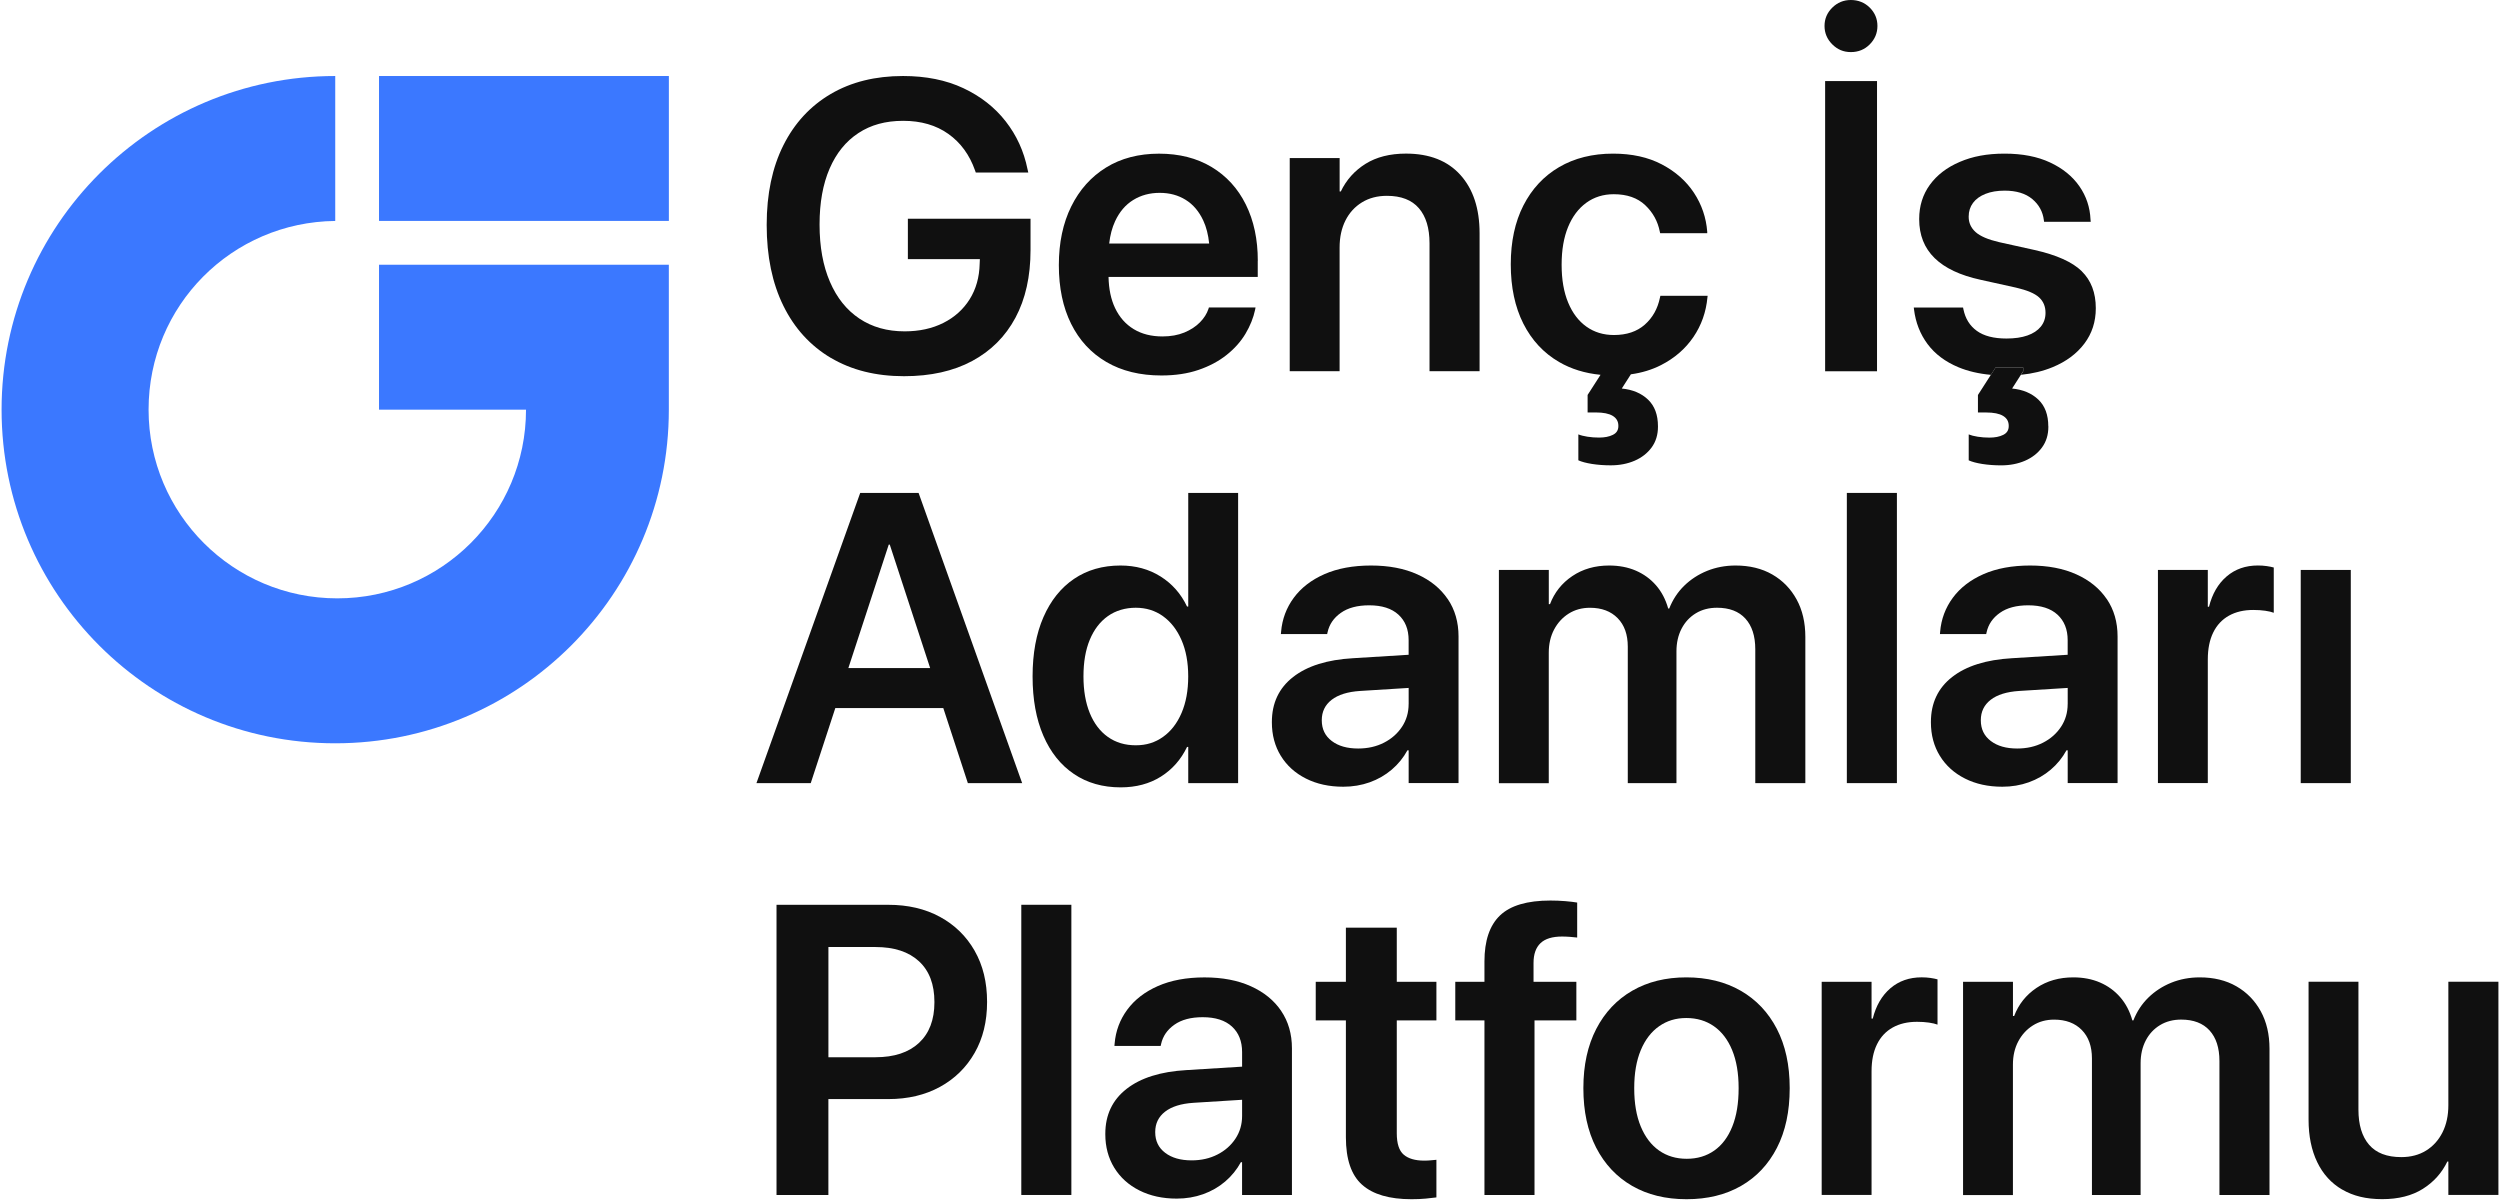 <svg width="791" height="380" viewBox="0 0 791 380" fill="none" xmlns="http://www.w3.org/2000/svg">
<g clip-path="url(#clip0_34_288)">
<path d="M211.63 24.05H119.92V69.9H211.63V24.05Z" fill="#3B78FF"/>
<path d="M119.92 83.76V129.61H166.43C166.43 162.59 139.7 189.32 106.72 189.32C73.74 189.32 47.01 162.59 47.01 129.61C47.01 96.63 73.39 70.26 106.07 69.91V24.05C47.76 24.05 0.5 71.31 0.5 129.62C0.5 187.93 47.76 235.18 106.06 235.18C164.36 235.18 211.62 187.92 211.62 129.62V83.77H119.91L119.92 83.76Z" fill="#3B78FF"/>
<path d="M262.91 113.26C256.4 109.4 251.38 103.9 247.86 96.75C244.34 89.6 242.58 81.09 242.58 71.2V71.14C242.58 61.38 244.34 53 247.86 45.97C251.38 38.95 256.38 33.54 262.84 29.74C269.31 25.94 276.93 24.05 285.72 24.05C292.97 24.05 299.34 25.33 304.81 27.9C310.28 30.47 314.75 33.97 318.2 38.4C321.66 42.83 323.96 47.87 325.1 53.51L325.35 54.59H308.74L308.49 53.89C306.75 48.97 303.94 45.13 300.06 42.37C296.18 39.61 291.42 38.23 285.78 38.23C280.14 38.23 275.54 39.52 271.59 42.11C267.64 44.7 264.61 48.44 262.49 53.34C260.37 58.24 259.31 64.13 259.31 71V71.06C259.31 78.06 260.4 84.09 262.59 89.16C264.77 94.23 267.88 98.11 271.91 100.8C275.94 103.49 280.71 104.84 286.23 104.84C290.85 104.84 294.94 103.95 298.48 102.17C302.02 100.39 304.8 97.89 306.82 94.66C308.83 91.44 309.88 87.68 309.97 83.4L310.03 82H287.25V69.21H326.06V79.14C326.06 87.45 324.47 94.58 321.29 100.52C318.11 106.46 313.54 111.03 307.58 114.23C301.62 117.43 294.44 119.03 286.04 119.03C277.13 119.03 269.42 117.1 262.91 113.24V113.26Z" fill="#101010"/>
<path d="M397.97 82.53C397.97 75.74 396.71 69.81 394.18 64.71C391.66 59.62 388.05 55.67 383.36 52.85C378.67 50.03 373.12 48.62 366.72 48.62C360.32 48.62 354.68 50.08 349.95 53.01C345.22 55.94 341.55 60.04 338.94 65.32C336.33 70.6 335.02 76.79 335.02 83.87V83.93C335.02 91.06 336.31 97.23 338.9 102.45C341.49 107.67 345.21 111.7 350.07 114.54C354.93 117.38 360.73 118.8 367.47 118.8C371.84 118.8 375.74 118.22 379.18 117.05C382.62 115.88 385.58 114.3 388.09 112.31C390.59 110.32 392.59 108.08 394.07 105.6C395.55 103.12 396.57 100.58 397.12 97.99L397.25 97.29H382.49L382.36 97.73C381.85 99.26 380.95 100.68 379.66 101.99C378.36 103.31 376.72 104.38 374.73 105.21C372.73 106.03 370.42 106.45 367.79 106.45C364.27 106.45 361.24 105.68 358.69 104.13C356.14 102.58 354.18 100.36 352.8 97.45C351.5 94.71 350.82 91.43 350.74 87.62H397.95V82.53H397.97ZM350.95 77.05C351.25 74.39 351.87 72.04 352.82 69.99C354.2 67.02 356.11 64.78 358.55 63.28C360.99 61.77 363.78 61.02 366.92 61.02C370.06 61.02 372.75 61.75 375.13 63.22C377.5 64.68 379.37 66.88 380.73 69.81C381.68 71.86 382.3 74.28 382.58 77.06H350.95V77.05Z" fill="#101010"/>
<path d="M408.08 50.01H423.86V60.57H424.24C425.98 56.92 428.58 54.02 432.03 51.85C435.49 49.69 439.76 48.6 444.85 48.6C452.27 48.6 458.01 50.85 462.06 55.34C466.11 59.84 468.14 65.99 468.14 73.79V117.44H452.3V76.97C452.3 72.18 451.18 68.48 448.93 65.87C446.68 63.26 443.31 61.96 438.81 61.96C435.8 61.96 433.17 62.65 430.92 64.03C428.67 65.41 426.93 67.32 425.7 69.76C424.47 72.2 423.85 75.05 423.85 78.32V117.45H408.07V50.01H408.08Z" fill="#101010"/>
<path d="M540.3 93.6L540.24 94.04C539.81 98.71 538.33 102.91 535.79 106.64C533.24 110.38 529.83 113.33 525.54 115.52C522.68 116.98 519.5 117.95 516.01 118.43L513.13 122.93C516.57 123.27 519.34 124.43 521.43 126.43C523.53 128.43 524.58 131.25 524.58 134.89V135.01C524.58 137.56 523.91 139.74 522.58 141.57C521.24 143.39 519.45 144.79 517.2 145.77C514.95 146.74 512.43 147.23 509.63 147.23C507.5 147.23 505.53 147.08 503.68 146.79C501.84 146.49 500.4 146.11 499.39 145.64V137.44C500.11 137.74 501.07 137.98 502.25 138.17C503.44 138.36 504.67 138.45 505.94 138.45C507.68 138.45 509.13 138.17 510.3 137.59C511.47 137.02 512.05 136.1 512.05 134.82V134.7C512.05 133.34 511.45 132.3 510.27 131.58C509.08 130.86 507.3 130.5 504.93 130.5H502.32V124.96L506.41 118.59C501.48 118.11 497.11 116.76 493.28 114.53C488.4 111.69 484.64 107.64 481.98 102.38C479.33 97.12 478.01 90.88 478.01 83.67V83.61C478.01 76.44 479.34 70.23 482.01 65C484.69 59.76 488.45 55.72 493.31 52.87C498.17 50.03 503.87 48.61 510.39 48.61C516.33 48.61 521.47 49.74 525.79 52.01C530.12 54.28 533.51 57.28 535.97 61.01C538.43 64.75 539.83 68.86 540.17 73.35V73.79H525.28L525.16 73.28C524.52 70.02 522.99 67.23 520.55 64.92C518.11 62.61 514.79 61.45 510.59 61.45C507.28 61.45 504.38 62.36 501.9 64.16C499.42 65.96 497.5 68.52 496.14 71.82C494.78 75.13 494.1 79.1 494.1 83.72V83.79C494.1 88.46 494.79 92.44 496.17 95.75C497.54 99.06 499.48 101.6 501.96 103.36C504.44 105.12 507.34 106 510.64 106C514.67 106 517.93 104.91 520.41 102.72C522.89 100.53 524.49 97.68 525.21 94.16L525.34 93.59H540.29L540.3 93.6Z" fill="#101010"/>
<path d="M579.73 14.03C578.1 12.4 577.28 10.46 577.28 8.21C577.28 5.96 578.1 4.03 579.73 2.42C581.36 0.81 583.33 0 585.62 0C587.91 0 589.99 0.81 591.6 2.42C593.21 4.03 594.02 5.96 594.02 8.21C594.02 10.46 593.21 12.4 591.6 14.03C589.99 15.66 587.99 16.48 585.62 16.48C583.25 16.48 581.37 15.66 579.73 14.03ZM577.47 25.64H593.89V117.46H577.47V25.64Z" fill="#101010"/>
<path d="M658.66 85.8C655.69 82.9 650.7 80.66 643.7 79.09L632.5 76.61C629.02 75.8 626.55 74.74 625.08 73.43C623.62 72.11 622.89 70.5 622.89 68.6V68.53C622.89 66.88 623.34 65.43 624.26 64.2C625.17 62.97 626.49 62.02 628.2 61.34C629.92 60.66 631.94 60.32 634.27 60.32C637.97 60.32 640.87 61.2 642.99 62.96C645.11 64.72 646.34 66.96 646.68 69.67L646.75 70.18H661.51L661.44 69.48C661.27 65.58 660.1 62.06 657.91 58.92C655.72 55.78 652.64 53.27 648.65 51.41C644.66 49.54 639.87 48.61 634.27 48.61C628.67 48.61 624.15 49.47 620.08 51.22C616 52.96 612.85 55.38 610.6 58.48C608.36 61.57 607.23 65.18 607.23 69.3V69.36C607.23 74.37 608.85 78.46 612.1 81.65C615.35 84.83 620.19 87.12 626.64 88.52L637.84 91C641.36 91.81 643.8 92.84 645.16 94.09C646.52 95.34 647.2 96.96 647.2 98.96V99.02C647.2 100.68 646.7 102.12 645.71 103.35C644.71 104.58 643.3 105.51 641.47 106.15C639.65 106.79 637.44 107.11 634.85 107.11C630.82 107.11 627.69 106.3 625.47 104.69C623.24 103.08 621.83 100.81 621.23 97.88L621.11 97.31H605.52L605.59 97.88C606.1 102.04 607.53 105.7 609.88 108.86C612.23 112.02 615.5 114.47 619.68 116.21C622.66 117.45 626.07 118.25 629.93 118.6L631.42 116.27H640.14V117.48L639.43 118.59C643.09 118.23 646.43 117.42 649.46 116.17C653.72 114.41 657.07 111.93 659.48 108.73C661.9 105.53 663.11 101.8 663.11 97.56V97.5C663.11 92.62 661.62 88.73 658.66 85.82V85.8Z" fill="#101010"/>
<path d="M648.1 134.9V135.02C648.1 137.57 647.43 139.75 646.09 141.58C644.76 143.4 642.96 144.8 640.71 145.78C638.47 146.75 635.94 147.24 633.14 147.24C631.02 147.24 629.04 147.09 627.19 146.8C625.34 146.5 623.91 146.12 622.9 145.65V137.45C623.62 137.75 624.57 137.99 625.76 138.18C626.94 138.37 628.18 138.46 629.45 138.46C631.19 138.46 632.64 138.18 633.81 137.6C634.98 137.03 635.56 136.11 635.56 134.83V134.71C635.56 133.35 634.97 132.31 633.78 131.59C632.59 130.87 630.81 130.51 628.43 130.51H625.82V124.97L629.92 118.58L631.41 116.25H640.13V117.46L639.42 118.57L636.63 122.93C640.07 123.27 642.83 124.43 644.93 126.43C647.03 128.43 648.08 131.25 648.08 134.89L648.1 134.9Z" fill="#101010"/>
<path d="M290.62 155.96H272.17L239.34 247.78H256.52L264.29 224.04H298.46L306.23 247.78H323.41L290.64 155.96H290.62ZM268.42 211.38L281.2 172.31H281.52L294.3 211.38H268.41H268.42Z" fill="#101010"/>
<path d="M339.78 244.88C335.6 242.06 332.38 238.02 330.11 232.76C327.84 227.5 326.71 221.26 326.71 214.05V213.99C326.71 206.74 327.86 200.49 330.15 195.25C332.44 190.01 335.66 185.98 339.82 183.16C343.98 180.34 348.88 178.93 354.52 178.93C359.31 178.93 363.54 180.09 367.21 182.4C370.88 184.71 373.67 187.88 375.58 191.91H375.96V155.96H391.74V247.78H375.96V236.33H375.58C373.67 240.32 370.91 243.45 367.31 245.72C363.7 247.99 359.46 249.12 354.58 249.12C348.89 249.12 343.96 247.71 339.79 244.89L339.78 244.88ZM368 233.14C370.5 231.36 372.45 228.84 373.85 225.57C375.25 222.3 375.95 218.47 375.95 214.05V213.99C375.95 209.58 375.24 205.75 373.82 202.5C372.4 199.25 370.45 196.74 367.97 194.96C365.49 193.18 362.61 192.29 359.35 192.29C356.09 192.29 353.02 193.17 350.54 194.93C348.06 196.69 346.15 199.18 344.81 202.41C343.47 205.63 342.81 209.49 342.81 213.99V214.05C342.81 218.5 343.48 222.36 344.81 225.63C346.15 228.9 348.06 231.41 350.54 233.17C353.02 234.93 355.96 235.81 359.35 235.81C362.74 235.81 365.5 234.92 368 233.14Z" fill="#101010"/>
<path d="M458.06 189.55C455.79 186.2 452.59 183.59 448.45 181.73C444.32 179.86 439.42 178.93 433.78 178.93C428.14 178.93 423.18 179.84 419.05 181.66C414.92 183.48 411.68 185.98 409.35 189.14C407.02 192.3 405.68 195.87 405.34 199.86L405.27 200.62H419.91L420.04 200.05C420.59 197.54 421.99 195.5 424.24 193.91C426.48 192.32 429.48 191.52 433.21 191.52C437.24 191.52 440.32 192.51 442.47 194.48C444.62 196.45 445.69 199.14 445.69 202.53V207.17L428.06 208.26C419.92 208.73 413.61 210.71 409.13 214.21C404.66 217.71 402.42 222.45 402.42 228.43V228.55C402.42 232.54 403.36 236.07 405.25 239.15C407.14 242.22 409.79 244.62 413.21 246.34C416.62 248.06 420.56 248.92 425.01 248.92C427.98 248.92 430.77 248.45 433.38 247.52C435.99 246.58 438.31 245.25 440.35 243.51C442.39 241.77 444.04 239.74 445.31 237.4H445.7V247.77H461.48V201.38C461.48 196.84 460.34 192.89 458.07 189.54L458.06 189.55ZM445.69 222.77C445.69 225.44 444.99 227.84 443.59 229.96C442.19 232.08 440.29 233.76 437.9 234.98C435.5 236.21 432.78 236.83 429.72 236.83C426.24 236.83 423.45 236.04 421.36 234.44C419.26 232.85 418.21 230.68 418.21 227.92V227.85C418.21 225.18 419.25 223.04 421.33 221.42C423.41 219.81 426.4 218.88 430.3 218.62L445.7 217.66V222.75L445.69 222.77Z" fill="#101010"/>
<path d="M474.26 180.33H490.04V191.15H490.42C491.82 187.46 494.17 184.5 497.48 182.27C500.79 180.04 504.67 178.93 509.12 178.93C512.26 178.93 515.08 179.47 517.58 180.55C520.08 181.63 522.21 183.18 523.97 185.2C525.73 187.22 527.01 189.67 527.82 192.55H528.14C529.24 189.75 530.82 187.34 532.88 185.33C534.94 183.32 537.35 181.75 540.13 180.62C542.91 179.5 545.91 178.93 549.13 178.93C553.58 178.93 557.45 179.87 560.74 181.76C564.03 183.65 566.59 186.28 568.44 189.65C570.29 193.02 571.21 196.98 571.21 201.52V247.78H555.37V205.4C555.37 201.24 554.33 198.02 552.25 195.73C550.17 193.44 547.18 192.29 543.28 192.29C540.73 192.29 538.5 192.87 536.57 194.04C534.64 195.21 533.13 196.83 532.05 198.91C530.97 200.99 530.43 203.39 530.43 206.1V247.78H515.03V204.58C515.03 200.76 513.96 197.76 511.82 195.58C509.68 193.4 506.76 192.3 503.07 192.3C500.52 192.3 498.28 192.92 496.33 194.15C494.38 195.38 492.84 197.06 491.72 199.18C490.6 201.3 490.03 203.74 490.03 206.5V247.8H474.25V180.35L474.26 180.33Z" fill="#101010"/>
<path d="M584.34 155.96H600.18V247.78H584.34V155.96Z" fill="#101010"/>
<path d="M666.58 189.55C664.31 186.2 661.11 183.59 656.97 181.73C652.84 179.86 647.94 178.93 642.3 178.93C636.66 178.93 631.7 179.84 627.57 181.66C623.44 183.48 620.2 185.98 617.87 189.14C615.54 192.3 614.2 195.87 613.86 199.86L613.8 200.62H628.43L628.56 200.05C629.11 197.54 630.51 195.5 632.76 193.91C635 192.32 638 191.52 641.73 191.52C645.76 191.52 648.85 192.51 650.99 194.48C653.13 196.45 654.21 199.14 654.21 202.53V207.17L636.58 208.26C628.44 208.73 622.13 210.71 617.65 214.21C613.18 217.71 610.94 222.45 610.94 228.43V228.55C610.94 232.54 611.88 236.07 613.77 239.15C615.66 242.22 618.31 244.62 621.73 246.34C625.14 248.06 629.08 248.92 633.54 248.92C636.51 248.92 639.3 248.45 641.9 247.52C644.51 246.58 646.83 245.25 648.87 243.51C650.91 241.77 652.56 239.74 653.83 237.4H654.22V247.77H670V201.38C670 196.84 668.86 192.89 666.59 189.54L666.58 189.55ZM654.21 222.77C654.21 225.44 653.51 227.84 652.11 229.96C650.71 232.08 648.81 233.76 646.42 234.98C644.02 236.21 641.3 236.83 638.24 236.83C634.76 236.83 631.97 236.04 629.88 234.44C627.78 232.85 626.73 230.68 626.73 227.92V227.85C626.73 225.18 627.77 223.04 629.85 221.42C631.92 219.81 634.91 218.88 638.82 218.62L654.22 217.66V222.75L654.21 222.77Z" fill="#101010"/>
<path d="M682.77 180.33H698.55V191.97H698.93C699.95 187.9 701.8 184.71 704.5 182.39C707.19 180.08 710.49 178.92 714.39 178.92C715.37 178.92 716.3 178.98 717.19 179.11C718.08 179.24 718.82 179.39 719.42 179.56V193.88C718.78 193.63 717.88 193.41 716.72 193.24C715.55 193.07 714.29 192.99 712.93 192.99C709.96 192.99 707.39 193.59 705.23 194.8C703.07 196.01 701.41 197.78 700.27 200.11C699.12 202.44 698.55 205.29 698.55 208.64V247.77H682.77V180.32V180.33Z" fill="#101010"/>
<path d="M727.95 180.33H743.79V247.78H727.95V180.33Z" fill="#101010"/>
<path d="M308.37 300.81C305.74 296.21 302.08 292.64 297.39 290.09C292.7 287.54 287.26 286.28 281.07 286.28H245.69V378.1H262.1V347.75H281.07C287.26 347.75 292.7 346.46 297.39 343.9C302.08 341.33 305.74 337.75 308.37 333.14C311 328.54 312.31 323.18 312.31 317.08V316.95C312.31 310.8 311 305.42 308.37 300.82V300.81ZM295.65 317.14C295.65 322.65 294.03 326.93 290.78 329.96C287.53 332.99 282.94 334.51 277 334.51H262.11V299.64H277C282.94 299.64 287.53 301.15 290.78 304.16C294.03 307.17 295.65 311.46 295.65 317.01V317.14Z" fill="#101010"/>
<path d="M323.14 286.27H338.98V378.09H323.14V286.27Z" fill="#101010"/>
<path d="M405.38 319.87C403.11 316.52 399.91 313.91 395.77 312.05C391.64 310.18 386.75 309.25 381.1 309.25C375.45 309.25 370.51 310.16 366.37 311.98C362.24 313.8 359 316.3 356.67 319.46C354.34 322.62 353 326.19 352.67 330.18L352.6 330.94H367.23L367.36 330.37C367.91 327.86 369.31 325.82 371.56 324.23C373.8 322.64 376.8 321.84 380.53 321.84C384.56 321.84 387.64 322.83 389.79 324.8C391.93 326.77 393 329.46 393 332.85V337.49L375.37 338.58C367.23 339.05 360.92 341.03 356.44 344.53C351.96 348.03 349.72 352.77 349.72 358.75V358.87C349.72 362.86 350.67 366.39 352.55 369.47C354.44 372.54 357.09 374.94 360.51 376.66C363.93 378.38 367.86 379.24 372.32 379.24C375.29 379.24 378.08 378.77 380.68 377.84C383.29 376.9 385.61 375.57 387.65 373.83C389.68 372.09 391.34 370.06 392.61 367.72H392.99V378.09H408.77V331.7C408.77 327.16 407.63 323.21 405.36 319.86L405.38 319.87ZM393 353.08C393 355.75 392.3 358.15 390.9 360.27C389.5 362.39 387.6 364.07 385.2 365.29C382.8 366.52 380.08 367.14 377.03 367.14C373.55 367.14 370.76 366.35 368.66 364.75C366.56 363.16 365.51 360.99 365.51 358.23V358.16C365.51 355.49 366.55 353.35 368.63 351.73C370.71 350.12 373.69 349.19 377.6 348.93L393 347.97V353.06V353.08Z" fill="#101010"/>
<path d="M430.96 374.85C427.54 371.8 425.84 366.79 425.84 359.83V322.86H416.3V310.64H425.84V293.52H441.94V310.64H454.48V322.86H441.94V358.56C441.94 361.83 442.67 364.09 444.14 365.34C445.6 366.59 447.76 367.22 450.6 367.22C451.41 367.22 452.12 367.19 452.73 367.12C453.34 367.06 453.93 367 454.48 366.96V378.86C453.55 378.99 452.41 379.11 451.08 379.24C449.75 379.37 448.25 379.43 446.59 379.43C439.59 379.43 434.38 377.9 430.97 374.85H430.96Z" fill="#101010"/>
<path d="M469.68 322.86H460.45V310.64H469.68V304.21C469.68 297.64 471.32 292.78 474.61 289.64C477.9 286.5 483.21 284.93 490.55 284.93C492.12 284.93 493.68 284.99 495.23 285.12C496.78 285.25 498.04 285.4 499.02 285.57V296.64C498.34 296.56 497.59 296.48 496.76 296.42C495.93 296.36 495.09 296.32 494.25 296.32C491.15 296.32 488.87 297.02 487.41 298.42C485.95 299.82 485.21 301.9 485.21 304.66V310.64H498.76V322.86H485.52V378.09H469.68V322.86Z" fill="#101010"/>
<path d="M516.38 375.2C511.5 372.38 507.72 368.35 505.02 363.11C502.33 357.87 500.98 351.62 500.98 344.37V344.24C500.98 337.03 502.34 330.8 505.05 325.56C507.76 320.32 511.56 316.29 516.44 313.47C521.32 310.65 527.02 309.24 533.56 309.24C540.1 309.24 545.87 310.65 550.77 313.47C555.67 316.29 559.48 320.31 562.19 325.53C564.9 330.75 566.26 336.98 566.26 344.24V344.37C566.26 351.67 564.91 357.93 562.22 363.17C559.53 368.41 555.74 372.43 550.86 375.23C545.98 378.03 540.23 379.43 533.62 379.43C527.01 379.43 521.25 378.02 516.38 375.2ZM542.41 364.03C544.87 362.29 546.77 359.76 548.1 356.43C549.44 353.1 550.1 349.08 550.1 344.37V344.24C550.1 339.57 549.42 335.59 548.06 332.28C546.7 328.97 544.78 326.45 542.3 324.71C539.82 322.97 536.9 322.1 533.55 322.1C530.2 322.1 527.41 322.97 524.93 324.71C522.45 326.45 520.52 328.97 519.14 332.28C517.76 335.59 517.07 339.58 517.07 344.24V344.37C517.07 349.08 517.76 353.1 519.14 356.43C520.52 359.76 522.45 362.29 524.93 364.03C527.41 365.77 530.33 366.64 533.68 366.64C537.03 366.64 539.94 365.77 542.4 364.03H542.41Z" fill="#101010"/>
<path d="M576.38 310.64H592.16V322.28H592.54C593.56 318.21 595.41 315.02 598.11 312.7C600.8 310.39 604.1 309.23 608 309.23C608.98 309.23 609.91 309.29 610.8 309.42C611.69 309.55 612.43 309.7 613.03 309.87V324.19C612.39 323.94 611.49 323.72 610.33 323.55C609.16 323.38 607.9 323.3 606.54 323.3C603.57 323.3 601 323.9 598.84 325.11C596.68 326.32 595.02 328.09 593.88 330.42C592.73 332.75 592.16 335.6 592.16 338.95V378.08H576.38V310.63V310.64Z" fill="#101010"/>
<path d="M621.12 310.64H636.9V321.46H637.28C638.68 317.77 641.03 314.81 644.34 312.58C647.65 310.35 651.53 309.24 655.98 309.24C659.12 309.24 661.94 309.78 664.44 310.86C666.94 311.94 669.07 313.49 670.83 315.51C672.59 317.53 673.87 319.98 674.68 322.86H675C676.1 320.06 677.68 317.65 679.74 315.64C681.8 313.63 684.21 312.06 686.99 310.93C689.77 309.81 692.77 309.24 695.99 309.24C700.44 309.24 704.31 310.18 707.6 312.07C710.89 313.96 713.45 316.59 715.3 319.96C717.15 323.33 718.07 327.29 718.07 331.83V378.09H702.23V335.71C702.23 331.55 701.19 328.33 699.11 326.04C697.03 323.75 694.04 322.6 690.14 322.6C687.59 322.6 685.36 323.18 683.43 324.35C681.5 325.52 679.99 327.14 678.91 329.22C677.83 331.3 677.29 333.7 677.29 336.41V378.09H661.89V334.89C661.89 331.07 660.82 328.07 658.68 325.89C656.54 323.71 653.62 322.61 649.93 322.61C647.38 322.61 645.14 323.23 643.19 324.46C641.24 325.69 639.7 327.37 638.58 329.49C637.46 331.61 636.89 334.05 636.89 336.81V378.11H621.11V310.66L621.12 310.64Z" fill="#101010"/>
<path d="M741.09 376.4C737.63 374.39 734.99 371.49 733.17 367.71C731.35 363.93 730.43 359.46 730.43 354.28V310.63H746.21V351.1C746.21 355.89 747.33 359.59 749.58 362.2C751.83 364.81 755.22 366.11 759.76 366.11C762.77 366.11 765.39 365.42 767.62 364.04C769.85 362.66 771.57 360.74 772.81 358.28C774.04 355.82 774.66 352.96 774.66 349.69V310.62H790.5V378.07H774.66V367.51H774.34C772.6 371.12 770.01 374 766.58 376.16C763.14 378.32 758.86 379.41 753.73 379.41C748.6 379.41 744.56 378.4 741.1 376.39L741.09 376.4Z" fill="#101010"/>
</g>
<defs>
<clipPath id="clip0_34_288">
<rect width="790" height="379.43" fill="white" transform="translate(0.5)"/>
</clipPath>
</defs>
</svg>
